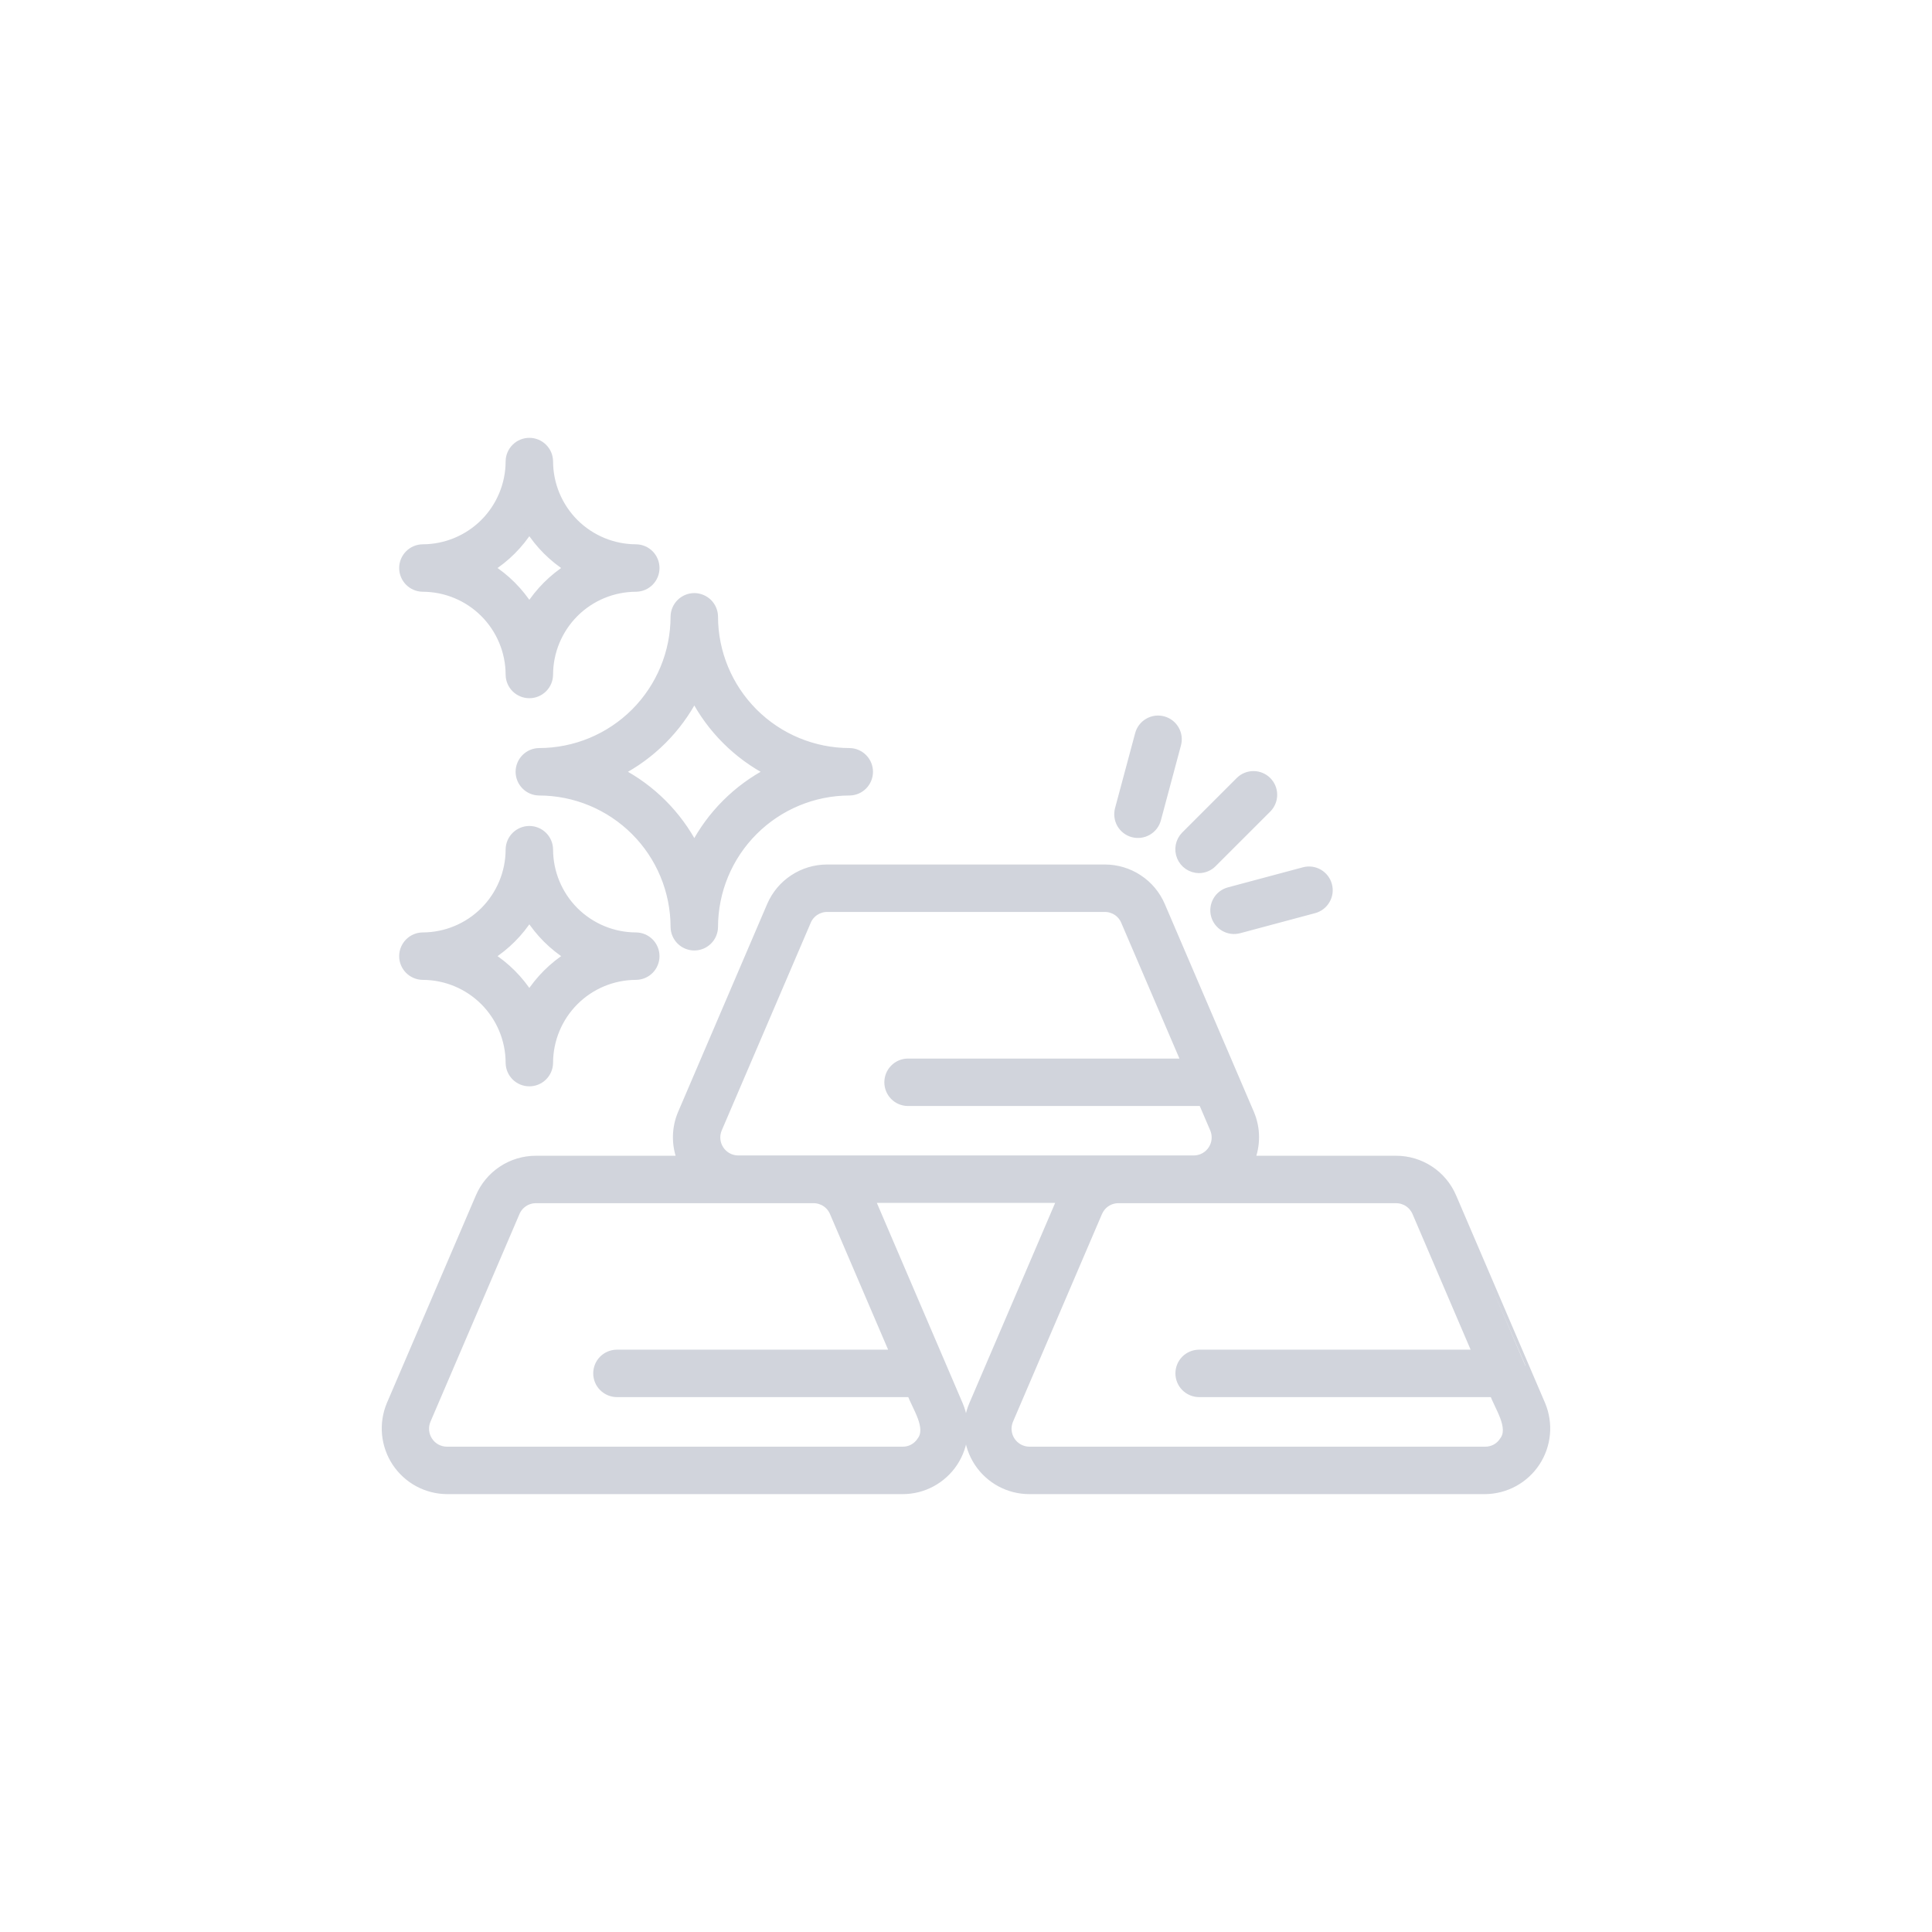 <svg width="56" height="56" viewBox="0 0 56 56" fill="none" xmlns="http://www.w3.org/2000/svg">
<path d="M44.191 39.597C44.194 39.595 42.091 34.703 42.091 34.697C41.955 34.379 41.728 34.107 41.44 33.917C41.151 33.726 40.812 33.625 40.466 33.625H36.24C36.327 33.411 36.371 33.182 36.369 32.95C36.368 32.719 36.32 32.491 36.23 32.278L33.648 26.254C33.512 25.936 33.286 25.665 32.997 25.475C32.708 25.284 32.37 25.183 32.024 25.183H23.975C23.63 25.183 23.291 25.284 23.002 25.475C22.713 25.665 22.487 25.936 22.351 26.254L19.77 32.278C19.679 32.491 19.632 32.719 19.63 32.95C19.628 33.182 19.672 33.411 19.759 33.625H15.533C15.187 33.625 14.849 33.726 14.56 33.917C14.271 34.107 14.045 34.379 13.909 34.697L11.327 40.72C11.215 40.989 11.171 41.281 11.198 41.571C11.226 41.861 11.324 42.141 11.484 42.384C11.645 42.627 11.862 42.827 12.118 42.967C12.374 43.106 12.66 43.18 12.952 43.183L26.163 43.183C26.456 43.183 26.744 43.111 27.001 42.972C27.259 42.833 27.478 42.633 27.639 42.389C27.8 42.145 27.898 41.864 27.924 41.573C27.95 41.282 27.903 40.989 27.788 40.72L25.226 34.741H30.774L28.212 40.72C28.096 40.989 28.05 41.282 28.076 41.573C28.102 41.864 28.2 42.145 28.361 42.389C28.522 42.633 28.741 42.833 28.998 42.972C29.256 43.111 29.544 43.183 29.836 43.183H43.048C43.339 43.18 43.625 43.106 43.881 42.967C44.137 42.827 44.355 42.627 44.515 42.384C44.676 42.14 44.774 41.861 44.801 41.571C44.828 41.281 44.784 40.989 44.672 40.72L44.191 39.597ZM20.803 32.721L23.385 26.697C23.434 26.581 23.517 26.483 23.622 26.414C23.727 26.345 23.85 26.308 23.975 26.308H32.024C32.15 26.308 32.273 26.345 32.378 26.414C32.483 26.483 32.565 26.581 32.614 26.697L34.376 30.808H26.312C26.164 30.81 26.023 30.87 25.92 30.976C25.816 31.081 25.758 31.223 25.758 31.371C25.758 31.518 25.816 31.66 25.92 31.766C26.023 31.871 26.164 31.931 26.312 31.933H34.858L35.196 32.721C35.237 32.819 35.253 32.925 35.243 33.031C35.233 33.136 35.198 33.237 35.139 33.326C35.081 33.414 35.002 33.487 34.909 33.538C34.816 33.589 34.712 33.615 34.605 33.616H21.394C21.288 33.615 21.184 33.589 21.091 33.538C20.997 33.487 20.918 33.414 20.86 33.326C20.802 33.237 20.766 33.136 20.756 33.031C20.746 32.925 20.762 32.819 20.803 32.721ZM26.7 41.769C26.642 41.859 26.562 41.932 26.468 41.983C26.375 42.033 26.27 42.059 26.163 42.058H12.952C12.846 42.057 12.742 42.03 12.648 41.98C12.555 41.929 12.476 41.856 12.418 41.768C12.359 41.679 12.324 41.578 12.314 41.472C12.304 41.367 12.32 41.261 12.361 41.163L14.943 35.139C14.992 35.024 15.075 34.925 15.18 34.856C15.284 34.787 15.408 34.75 15.533 34.75H23.582C23.708 34.75 23.831 34.787 23.936 34.856C24.041 34.925 24.123 35.024 24.172 35.139L25.932 39.246H17.875C17.727 39.248 17.586 39.308 17.482 39.413C17.378 39.518 17.32 39.66 17.32 39.808C17.32 39.956 17.378 40.098 17.482 40.203C17.586 40.308 17.727 40.368 17.875 40.371H26.414C26.54 40.754 27.004 41.374 26.7 41.769ZM43.584 41.769C43.526 41.859 43.447 41.932 43.353 41.983C43.259 42.033 43.154 42.059 43.048 42.058H29.836C29.73 42.057 29.626 42.03 29.533 41.98C29.44 41.929 29.36 41.856 29.302 41.768C29.244 41.679 29.208 41.578 29.198 41.472C29.188 41.367 29.205 41.261 29.246 41.163L31.827 35.139C31.877 35.024 31.959 34.925 32.064 34.856C32.169 34.787 32.292 34.75 32.418 34.75H40.466C40.592 34.75 40.715 34.787 40.82 34.856C40.925 34.925 41.007 35.024 41.057 35.139L42.816 39.246H34.75C34.602 39.248 34.461 39.308 34.357 39.413C34.253 39.518 34.195 39.66 34.195 39.808C34.195 39.956 34.253 40.098 34.357 40.203C34.461 40.308 34.602 40.368 34.75 40.371H43.299C43.424 40.754 43.889 41.374 43.584 41.769ZM15.625 21.808C15.477 21.81 15.336 21.87 15.232 21.976C15.129 22.081 15.07 22.223 15.07 22.371C15.07 22.518 15.129 22.66 15.232 22.765C15.336 22.871 15.477 22.931 15.625 22.933C16.669 22.934 17.669 23.35 18.408 24.088C19.146 24.826 19.561 25.827 19.562 26.871C19.564 27.018 19.625 27.16 19.73 27.263C19.835 27.367 19.977 27.425 20.125 27.425C20.273 27.425 20.414 27.367 20.52 27.263C20.625 27.16 20.685 27.018 20.687 26.871C20.688 25.827 21.104 24.826 21.842 24.088C22.58 23.35 23.581 22.934 24.625 22.933C24.773 22.931 24.913 22.871 25.017 22.766C25.121 22.66 25.179 22.518 25.179 22.371C25.179 22.223 25.121 22.081 25.017 21.976C24.913 21.87 24.773 21.81 24.625 21.808C23.581 21.807 22.58 21.392 21.842 20.654C21.104 19.915 20.688 18.915 20.687 17.871C20.685 17.723 20.625 17.582 20.52 17.478C20.414 17.375 20.272 17.316 20.125 17.316C19.977 17.316 19.835 17.375 19.73 17.478C19.625 17.582 19.564 17.723 19.562 17.871C19.561 18.915 19.146 19.915 18.408 20.654C17.669 21.392 16.669 21.807 15.625 21.808ZM20.125 20.189C20.609 21.124 21.372 21.886 22.307 22.371C21.372 22.855 20.609 23.617 20.125 24.552C19.64 23.617 18.878 22.855 17.942 22.371C18.878 21.886 19.64 21.124 20.125 20.189ZM12.25 17.027C12.921 17.028 13.564 17.294 14.039 17.769C14.513 18.244 14.78 18.887 14.781 19.558C14.783 19.706 14.843 19.847 14.948 19.951C15.054 20.055 15.196 20.113 15.343 20.113C15.491 20.113 15.633 20.055 15.738 19.951C15.844 19.847 15.904 19.706 15.906 19.558C15.907 18.887 16.174 18.244 16.648 17.769C17.123 17.294 17.766 17.028 18.437 17.027C18.585 17.025 18.726 16.965 18.83 16.859C18.933 16.754 18.991 16.612 18.991 16.464C18.991 16.317 18.933 16.175 18.83 16.07C18.726 15.964 18.585 15.904 18.437 15.902C17.766 15.901 17.123 15.634 16.648 15.16C16.174 14.685 15.907 14.042 15.906 13.371C15.904 13.223 15.844 13.082 15.738 12.978C15.633 12.874 15.491 12.816 15.344 12.816C15.196 12.816 15.054 12.874 14.949 12.978C14.843 13.082 14.783 13.223 14.781 13.371C14.78 14.042 14.513 14.685 14.039 15.16C13.564 15.634 12.921 15.901 12.25 15.902C12.102 15.904 11.961 15.964 11.857 16.07C11.754 16.175 11.695 16.317 11.695 16.464C11.695 16.612 11.754 16.754 11.857 16.859C11.961 16.964 12.102 17.025 12.25 17.027ZM15.343 15.317C15.636 15.78 16.028 16.172 16.49 16.464C16.028 16.757 15.636 17.149 15.343 17.611C15.051 17.149 14.659 16.757 14.197 16.464C14.659 16.172 15.051 15.78 15.343 15.317ZM12.25 28.277C12.921 28.278 13.564 28.544 14.039 29.019C14.513 29.494 14.78 30.137 14.781 30.808C14.783 30.956 14.843 31.097 14.948 31.201C15.054 31.305 15.196 31.363 15.343 31.363C15.491 31.363 15.633 31.305 15.738 31.201C15.844 31.097 15.904 30.956 15.906 30.808C15.907 30.137 16.174 29.494 16.648 29.019C17.123 28.544 17.766 28.278 18.437 28.277C18.585 28.275 18.726 28.215 18.83 28.109C18.933 28.004 18.991 27.862 18.991 27.714C18.991 27.567 18.933 27.425 18.83 27.32C18.726 27.214 18.585 27.154 18.437 27.152C17.766 27.151 17.123 26.884 16.648 26.41C16.174 25.935 15.907 25.292 15.906 24.621C15.904 24.473 15.844 24.332 15.738 24.228C15.633 24.125 15.491 24.066 15.344 24.066C15.196 24.066 15.054 24.125 14.949 24.228C14.843 24.332 14.783 24.473 14.781 24.621C14.78 25.292 14.513 25.935 14.039 26.41C13.564 26.884 12.921 27.151 12.25 27.152C12.102 27.154 11.961 27.214 11.857 27.32C11.754 27.425 11.695 27.567 11.695 27.714C11.695 27.862 11.754 28.004 11.857 28.109C11.961 28.214 12.102 28.275 12.25 28.277ZM15.343 26.567C15.636 27.03 16.028 27.422 16.49 27.714C16.028 28.007 15.636 28.399 15.343 28.861C15.051 28.399 14.659 28.007 14.197 27.714C14.659 27.422 15.051 27.03 15.343 26.567ZM34.75 25.183C34.824 25.183 34.897 25.169 34.965 25.14C35.033 25.112 35.095 25.071 35.147 25.018L36.739 23.427C36.84 23.321 36.897 23.179 36.895 23.032C36.894 22.885 36.835 22.744 36.731 22.64C36.627 22.536 36.486 22.477 36.338 22.475C36.191 22.474 36.049 22.53 35.943 22.632L34.352 24.223C34.275 24.302 34.223 24.402 34.202 24.511C34.182 24.619 34.193 24.732 34.236 24.834C34.278 24.936 34.349 25.023 34.44 25.085C34.532 25.147 34.639 25.181 34.75 25.183ZM32.839 24.145C32.983 24.183 33.136 24.163 33.266 24.088C33.395 24.014 33.489 23.891 33.528 23.747L34.11 21.574C34.149 21.43 34.129 21.276 34.054 21.147C33.98 21.018 33.857 20.923 33.713 20.885C33.569 20.846 33.415 20.866 33.286 20.941C33.157 21.015 33.062 21.138 33.024 21.282L32.441 23.456C32.422 23.527 32.417 23.602 32.427 23.675C32.436 23.748 32.46 23.819 32.497 23.883C32.534 23.947 32.583 24.003 32.642 24.048C32.701 24.093 32.767 24.126 32.839 24.145ZM35.225 26.531C35.264 26.675 35.358 26.798 35.488 26.872C35.617 26.947 35.77 26.967 35.914 26.929L38.088 26.347C38.232 26.308 38.355 26.214 38.429 26.084C38.504 25.955 38.524 25.802 38.485 25.658C38.447 25.514 38.352 25.391 38.223 25.316C38.094 25.242 37.941 25.221 37.797 25.26L35.623 25.842C35.552 25.861 35.485 25.894 35.426 25.939C35.368 25.984 35.318 26.04 35.282 26.104C35.245 26.168 35.221 26.239 35.211 26.312C35.201 26.385 35.206 26.46 35.225 26.531Z" fill="#D1D4DC" stroke="#D1D4DC" stroke-width="0.25"/>
</svg>
